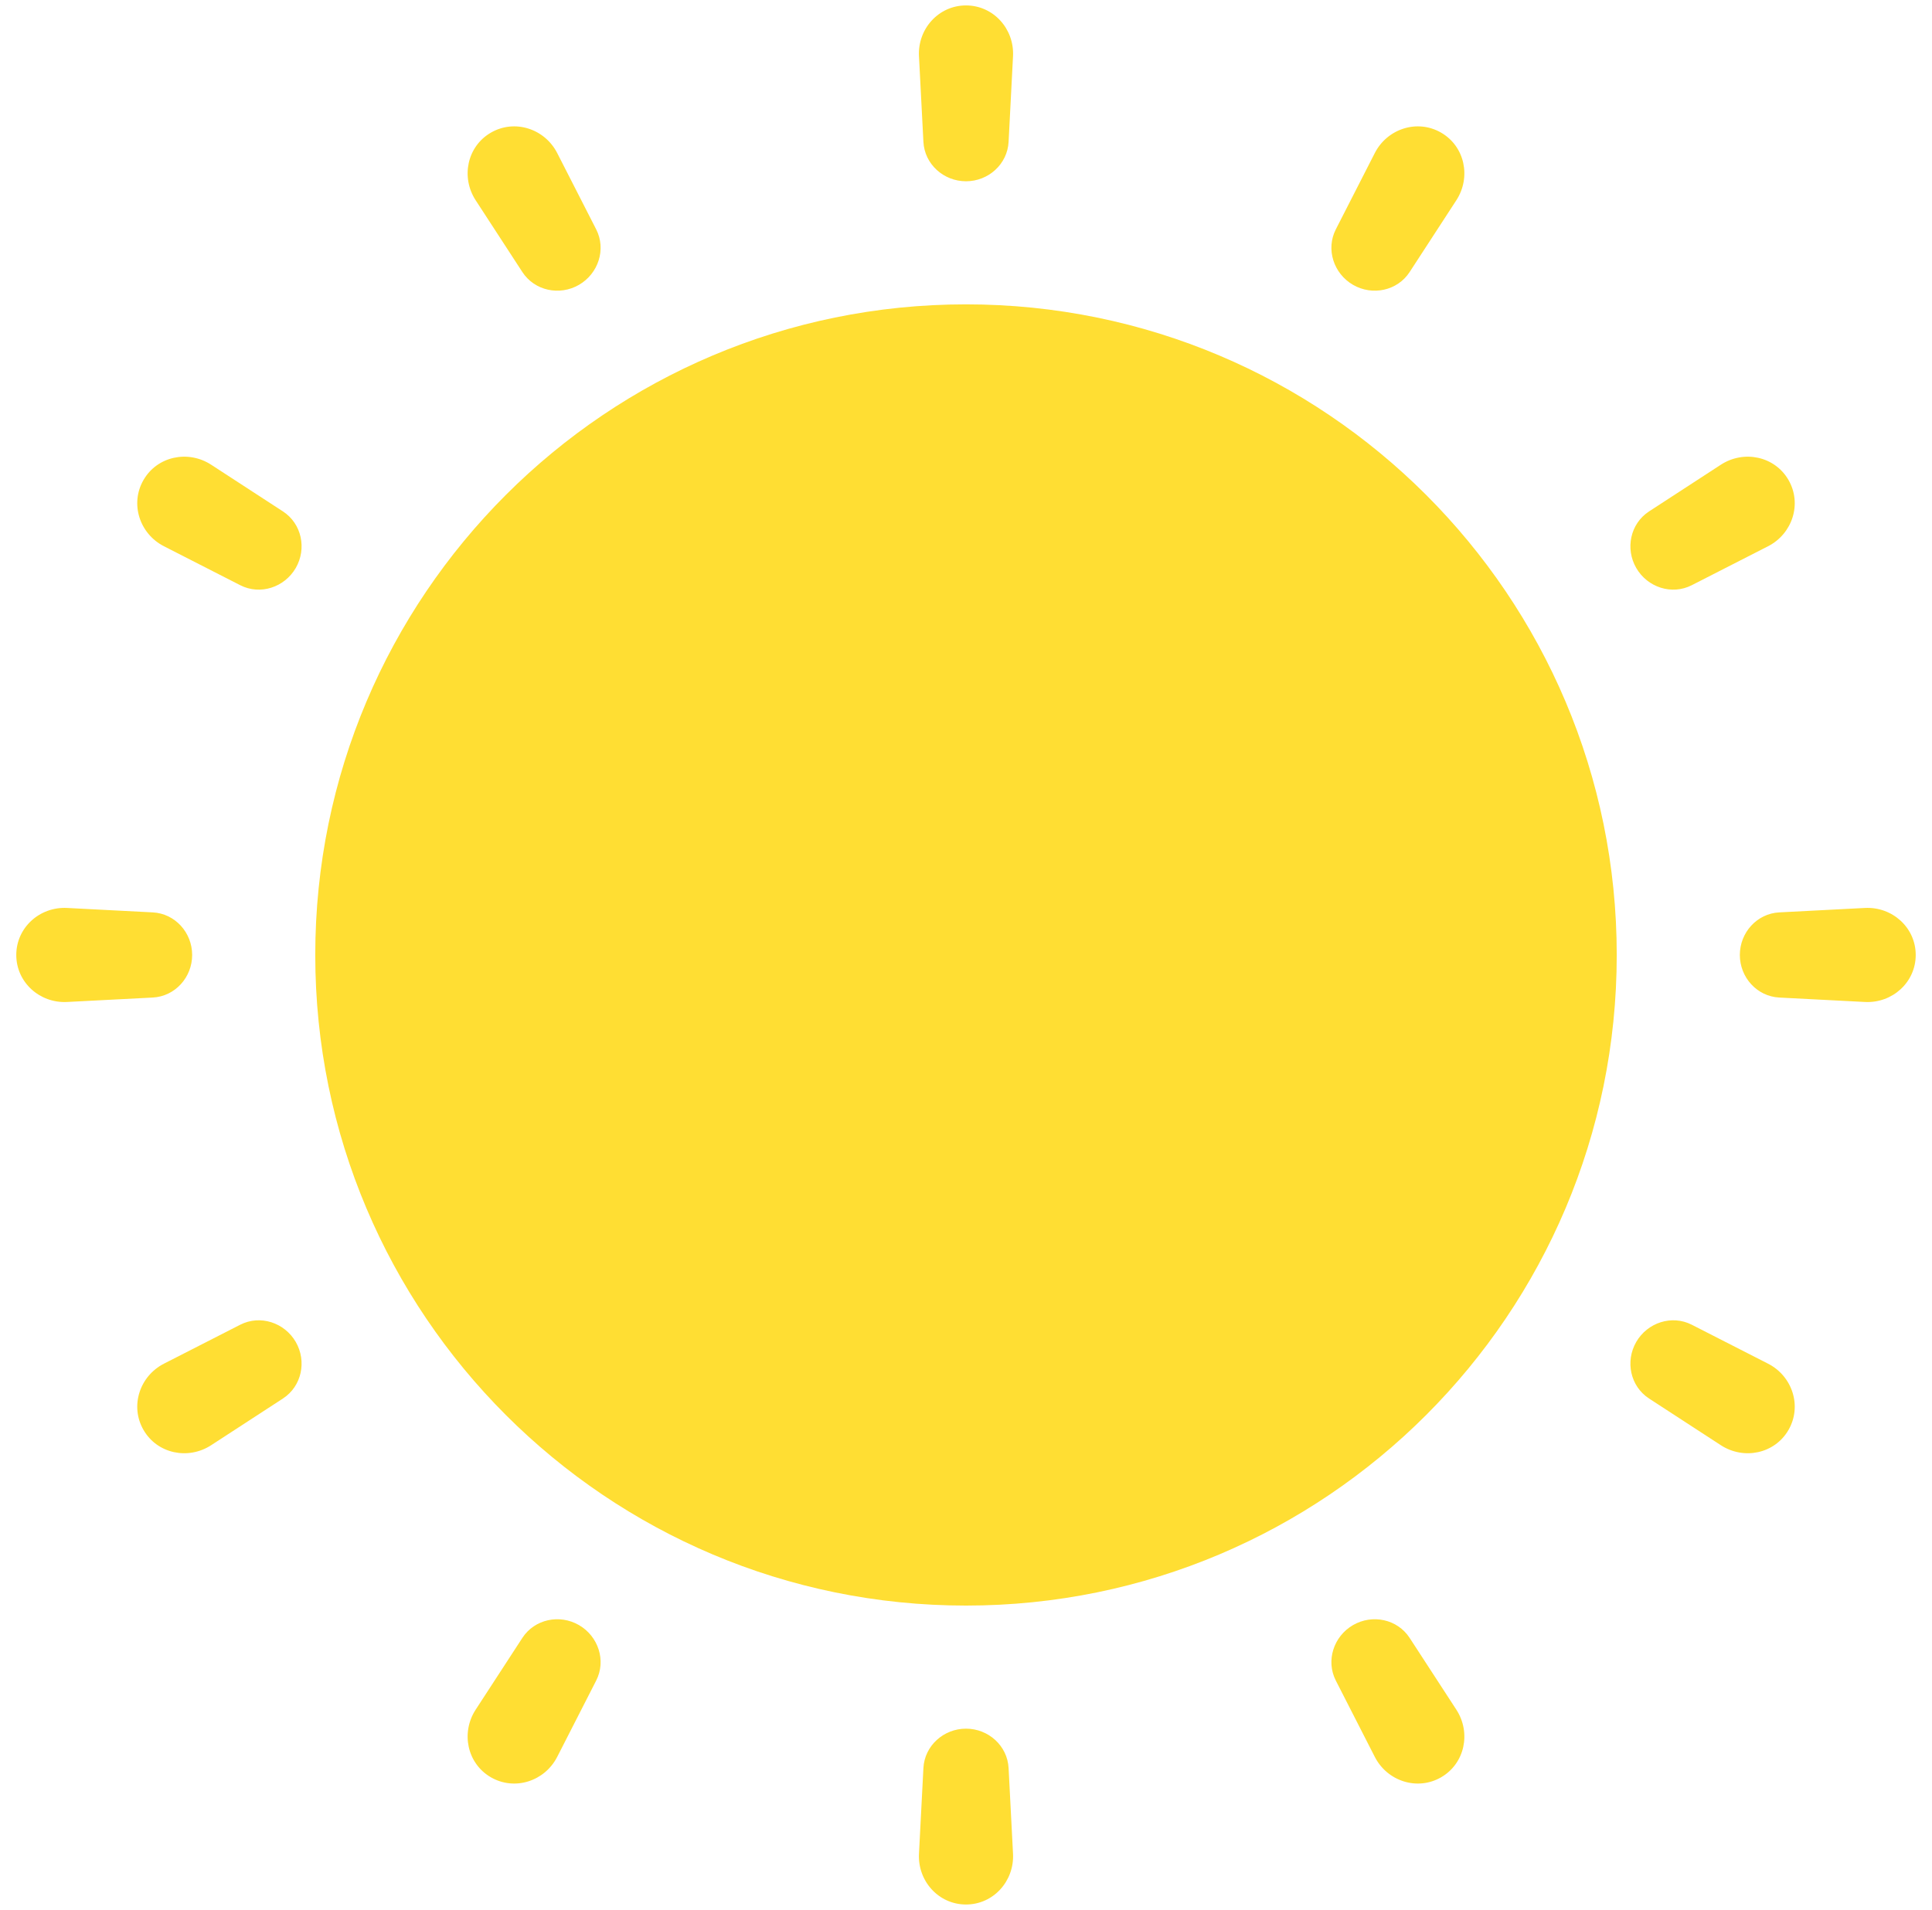 <svg width="89" height="88" viewBox="0 0 89 88" fill="none" xmlns="http://www.w3.org/2000/svg">
<g id="Group 114">
<path id="Ellipse 17 (Stroke)" fill-rule="evenodd" clip-rule="evenodd" d="M81.965 45.962C80.935 45.909 80.148 45.031 80.148 44C80.148 42.969 80.935 42.091 81.965 42.038L85.91 41.834C87.17 41.769 88.25 42.738 88.25 44C88.25 45.262 87.17 46.231 85.91 46.166L81.965 45.962ZM75.376 26.171C75.892 27.063 77.014 27.433 77.932 26.964L81.445 25.17C82.572 24.595 83.022 23.208 82.388 22.113C81.755 21.018 80.332 20.723 79.271 21.413L75.965 23.564C75.101 24.127 74.86 25.279 75.376 26.171ZM62.329 13.124C63.221 13.64 64.373 13.399 64.936 12.535L67.087 9.229C67.777 8.168 67.482 6.745 66.387 6.112C65.292 5.478 63.905 5.928 63.33 7.055L61.536 10.568C61.068 11.486 61.437 12.607 62.329 13.124ZM44.5 8.352C45.531 8.352 46.409 7.565 46.462 6.535L46.666 2.59C46.731 1.33 45.762 0.25 44.5 0.25C43.238 0.25 42.269 1.33 42.334 2.59L42.538 6.535C42.591 7.565 43.469 8.352 44.5 8.352ZM26.671 13.124C27.563 12.607 27.933 11.486 27.464 10.568L25.67 7.055C25.095 5.928 23.708 5.478 22.613 6.112C21.518 6.745 21.223 8.168 21.913 9.229L24.064 12.535C24.627 13.399 25.779 13.64 26.671 13.124ZM13.624 26.171C14.14 25.279 13.899 24.127 13.035 23.564L9.729 21.413C8.668 20.723 7.245 21.018 6.612 22.113C5.978 23.208 6.428 24.595 7.555 25.17L11.068 26.964C11.986 27.433 13.107 27.063 13.624 26.171ZM7.035 42.038C8.065 42.091 8.852 42.969 8.852 44C8.852 45.031 8.065 45.909 7.035 45.962L3.09 46.166C1.83 46.231 0.75 45.262 0.75 44C0.75 42.738 1.83 41.769 3.09 41.834L7.035 42.038ZM13.624 61.829C13.107 60.937 11.986 60.568 11.068 61.036L7.555 62.83C6.428 63.405 5.978 64.792 6.612 65.887C7.245 66.982 8.668 67.277 9.729 66.587L13.035 64.436C13.899 63.873 14.14 62.721 13.624 61.829ZM26.671 74.876C25.779 74.36 24.627 74.601 24.064 75.465L21.913 78.771C21.223 79.832 21.518 81.255 22.613 81.888C23.708 82.522 25.095 82.072 25.67 80.945L27.464 77.432C27.933 76.514 27.563 75.392 26.671 74.876ZM44.5 79.648C43.469 79.648 42.591 80.435 42.538 81.465L42.334 85.41C42.269 86.67 43.238 87.75 44.5 87.75C45.762 87.75 46.731 86.67 46.666 85.41L46.462 81.465C46.409 80.435 45.531 79.648 44.5 79.648ZM62.329 74.876C61.437 75.392 61.068 76.514 61.536 77.432L63.33 80.945C63.905 82.072 65.292 82.522 66.387 81.888C67.482 81.255 67.777 79.832 67.087 78.771L64.936 75.465C64.373 74.601 63.221 74.36 62.329 74.876ZM75.376 61.829C74.86 62.721 75.101 63.873 75.965 64.436L79.271 66.587C80.332 67.277 81.755 66.982 82.388 65.887C83.022 64.792 82.572 63.405 81.445 62.83L77.932 61.036C77.014 60.568 75.892 60.937 75.376 61.829Z" fill="#FFDE33"/>
<path id="Ellipse 17" d="M74.477 44C74.477 60.556 61.056 73.977 44.5 73.977C27.944 73.977 14.523 60.556 14.523 44C14.523 27.444 27.944 14.023 44.5 14.023C61.056 14.023 74.477 27.444 74.477 44Z" fill="#FFDE33"/>
</g>
</svg>
